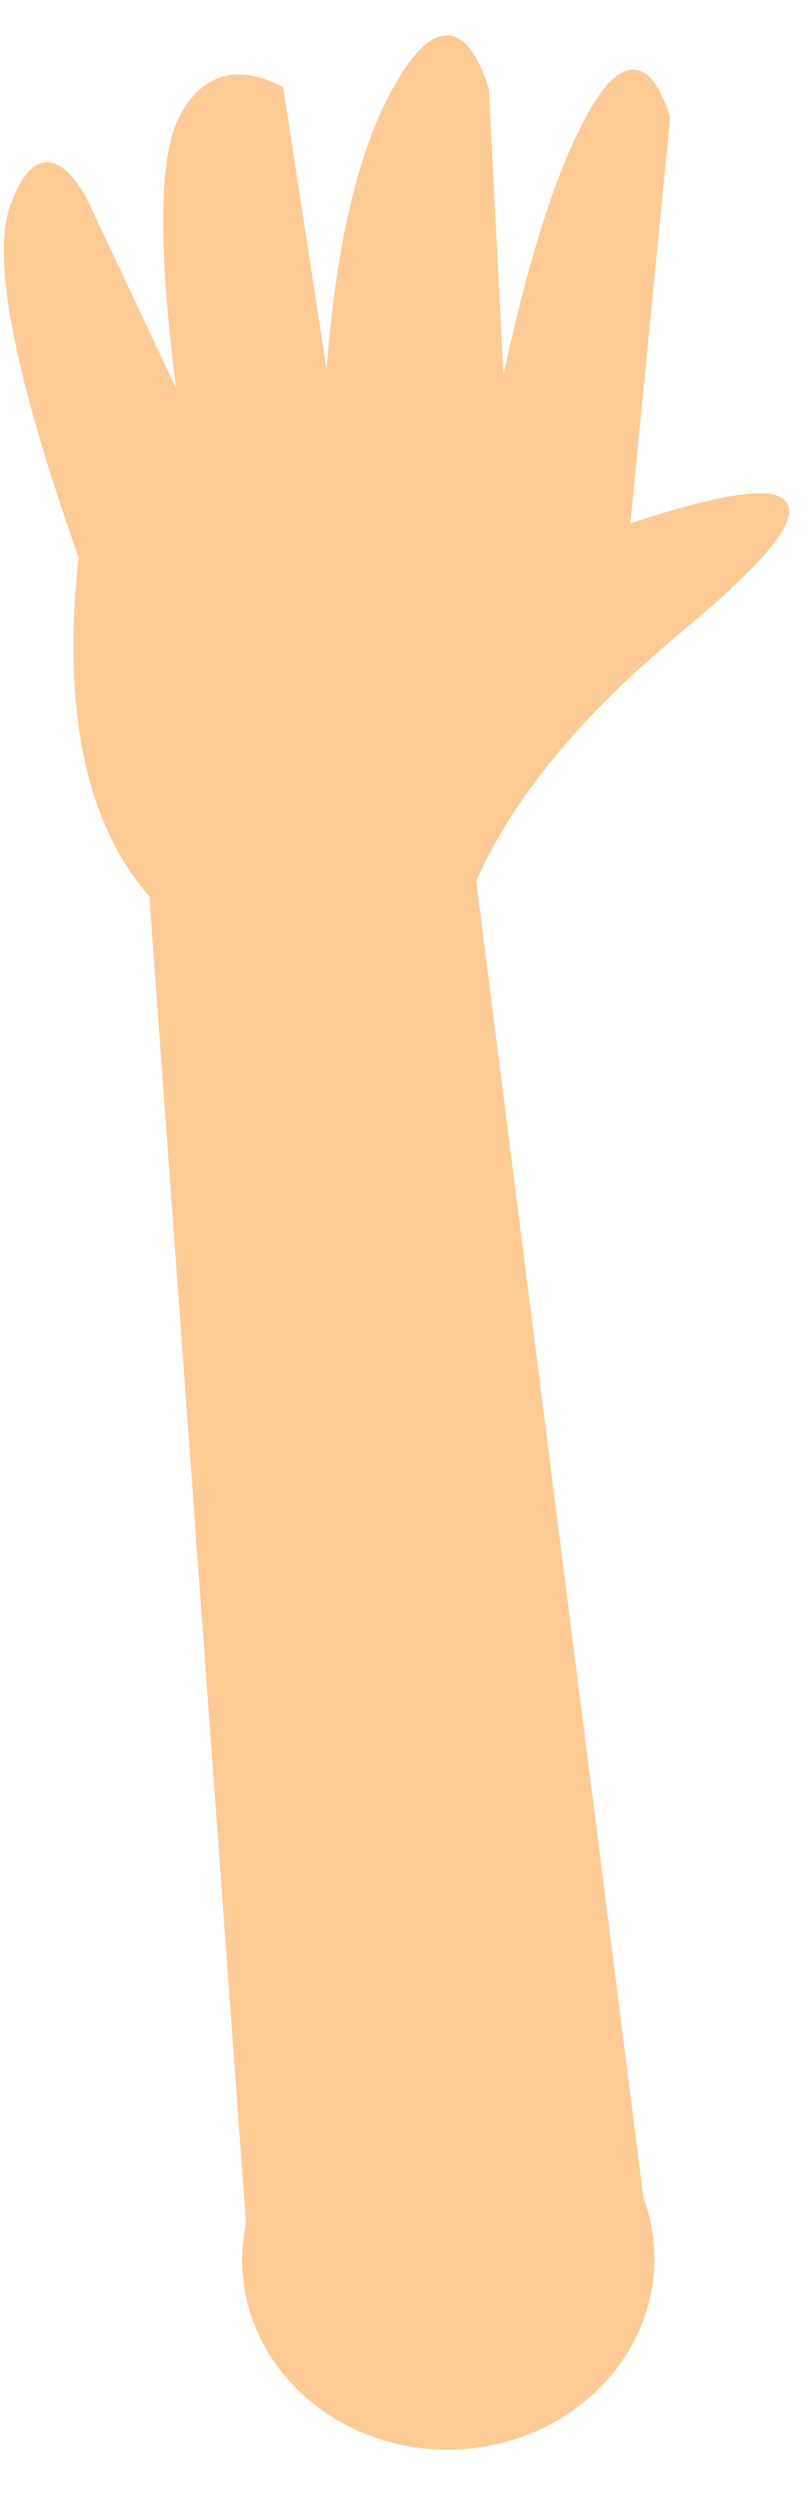 <?xml version="1.0" encoding="UTF-8" standalone="no"?>
<!DOCTYPE svg PUBLIC "-//W3C//DTD SVG 1.1//EN" "http://www.w3.org/Graphics/SVG/1.1/DTD/svg11.dtd">
<svg version="1.1" xmlns="http://www.w3.org/2000/svg" xmlns:xlink="http://www.w3.org/1999/xlink" preserveAspectRatio="xMidYMid meet" viewBox="262.782 150.673 107.29 323.325" width="103.29" height="319.33"><defs><path d="M322.69 151.74L322.98 151.82L323.26 151.94L323.53 152.09L323.81 152.27L324.07 152.49L324.34 152.74L324.6 153.03L324.85 153.34L325.11 153.7L325.35 154.08L325.6 154.5L325.84 154.95L326.07 155.43L326.31 155.95L326.53 156.5L326.76 157.09L326.98 157.71L327.19 158.36L329.33 200.07L329.6 198.77L329.87 197.48L330.14 196.22L330.41 194.97L330.69 193.74L330.96 192.53L331.24 191.34L331.51 190.17L331.79 189.01L332.07 187.87L332.36 186.75L332.64 185.65L332.92 184.56L333.21 183.5L333.49 182.45L333.78 181.42L334.07 180.4L334.36 179.41L334.65 178.43L334.95 177.48L335.24 176.54L335.54 175.61L335.84 174.71L336.14 173.82L336.44 172.95L336.74 172.1L337.04 171.27L337.34 170.46L337.65 169.66L337.96 168.89L338.26 168.13L338.57 167.38L338.88 166.66L339.2 165.96L339.51 165.27L339.82 164.6L340.14 163.95L340.46 163.31L340.78 162.7L341.1 162.1L341.42 161.53L341.73 160.98L342.05 160.47L342.35 159.98L342.66 159.53L342.96 159.1L343.26 158.7L343.56 158.34L343.85 158L344.14 157.69L344.42 157.41L344.71 157.16L344.99 156.94L345.26 156.75L345.53 156.59L345.8 156.45L346.07 156.35L346.33 156.28L346.59 156.23L346.85 156.22L347.1 156.23L347.35 156.28L347.59 156.35L347.84 156.45L348.07 156.59L348.31 156.75L348.54 156.94L348.77 157.16L349 157.41L349.22 157.69L349.44 158L349.65 158.34L349.87 158.7L350.07 159.1L350.28 159.53L350.48 159.98L350.68 160.47L350.88 160.98L351.07 161.53L351.26 162.1L345.91 216.65L347.79 216.03L349.59 215.46L351.29 214.94L352.91 214.47L354.44 214.05L355.89 213.67L357.24 213.35L358.51 213.07L359.69 212.85L360.78 212.67L361.79 212.54L362.71 212.46L363.54 212.43L364.28 212.44L364.94 212.51L365.5 212.62L365.98 212.79L366.38 213L366.68 213.26L366.9 213.57L367.03 213.93L367.07 214.34L367.03 214.79L366.89 215.3L366.67 215.85L366.37 216.46L365.97 217.11L365.49 217.81L364.92 218.56L364.26 219.35L363.51 220.2L362.68 221.1L361.76 222.04L360.75 223.03L359.66 224.07L358.47 225.17L357.2 226.3L355.84 227.49L354.4 228.73L352.86 230.02L351.3 231.33L349.79 232.64L348.31 233.95L346.87 235.26L345.47 236.56L344.11 237.87L342.79 239.18L341.5 240.49L340.26 241.8L339.06 243.11L337.9 244.42L336.77 245.73L335.69 247.04L334.64 248.35L333.64 249.66L332.67 250.97L331.74 252.27L330.86 253.58L330.01 254.89L329.2 256.2L328.43 257.51L327.7 258.82L327.01 260.12L326.36 261.43L325.75 262.74L325.5 263.31L347.72 438.12L347.79 438.32L348.18 439.49L348.51 440.68L348.77 441.89L348.97 443.12L349.11 444.38L349.17 445.65L349.16 446.92L349.09 448.18L348.95 449.42L348.74 450.64L348.46 451.85L348.13 453.03L347.73 454.19L347.28 455.32L346.76 456.43L346.19 457.51L345.57 458.56L344.89 459.58L344.17 460.57L343.39 461.52L342.56 462.44L341.69 463.32L340.78 464.16L339.82 464.96L338.82 465.72L337.79 466.43L336.71 467.1L335.6 467.72L334.45 468.29L333.27 468.82L332.06 469.29L330.83 469.7L329.56 470.07L328.26 470.37L326.95 470.62L325.61 470.81L324.25 470.93L322.86 471L321.48 471L320.12 470.93L318.77 470.81L317.44 470.62L316.14 470.37L314.85 470.07L313.6 469.71L312.37 469.29L311.16 468.82L309.99 468.3L308.86 467.73L307.75 467.11L306.68 466.45L305.65 465.73L304.66 464.98L303.7 464.18L302.8 463.34L301.93 462.46L301.11 461.55L300.34 460.59L299.62 459.6L298.95 458.58L298.33 457.53L297.77 456.45L297.26 455.33L296.81 454.19L296.42 453.03L296.09 451.84L295.83 450.63L295.63 449.39L295.5 448.14L295.43 446.87L295.44 445.59L295.52 444.34L295.66 443.1L295.87 441.87L295.95 441.52L283.09 265.2L282.87 264.96L282.27 264.24L281.7 263.51L281.14 262.76L280.59 261.99L280.07 261.2L279.57 260.4L279.08 259.57L278.62 258.73L278.17 257.87L277.74 256.98L277.33 256.08L276.94 255.17L276.56 254.23L276.21 253.27L275.87 252.3L275.56 251.31L275.26 250.29L274.98 249.26L274.72 248.21L274.48 247.15L274.25 246.06L274.05 244.95L273.86 243.83L273.7 242.69L273.55 241.52L273.42 240.34L273.31 239.14L273.21 237.93L273.14 236.69L273.09 235.43L273.05 234.16L273.03 232.87L273.03 231.56L273.05 230.23L273.09 228.88L273.15 227.51L273.23 226.12L273.32 224.72L273.43 223.29L273.57 221.85L273.72 220.39L273.09 218.59L272.48 216.82L271.89 215.08L271.32 213.38L270.77 211.71L270.24 210.07L269.73 208.46L269.25 206.89L268.78 205.35L268.34 203.85L267.91 202.37L267.51 200.93L267.13 199.52L266.76 198.15L266.42 196.8L266.1 195.49L265.8 194.21L265.52 192.97L265.27 191.76L265.03 190.58L264.81 189.43L264.62 188.32L264.44 187.23L264.28 186.19L264.15 185.17L264.04 184.19L263.94 183.24L263.87 182.32L263.82 181.44L263.79 180.58L263.78 179.76L263.79 178.98L263.82 178.22L263.88 177.5L263.95 176.82L264.04 176.16L264.16 175.54L264.29 174.95L264.45 174.39L264.63 173.87L264.82 173.37L265.01 172.9L265.2 172.45L265.39 172.03L265.59 171.63L265.79 171.25L265.99 170.9L266.19 170.57L266.39 170.27L266.6 169.99L266.81 169.73L267.02 169.5L267.23 169.29L267.44 169.11L267.66 168.95L267.88 168.82L268.1 168.71L268.32 168.62L268.55 168.56L268.77 168.52L269 168.5L269.23 168.51L269.46 168.54L269.7 168.6L269.93 168.68L270.17 168.79L270.41 168.92L270.65 169.07L270.9 169.25L271.14 169.45L271.39 169.68L271.64 169.93L271.9 170.2L272.15 170.5L272.41 170.82L272.66 171.17L272.92 171.54L273.19 171.93L273.45 172.35L273.72 172.79L287.09 201.14L286.88 199.6L286.68 198.09L286.49 196.62L286.32 195.17L286.15 193.74L286 192.35L285.85 190.99L285.72 189.65L285.6 188.35L285.48 187.07L285.38 185.82L285.29 184.6L285.21 183.41L285.14 182.24L285.08 181.11L285.03 180L285 178.93L284.97 177.88L284.95 176.86L284.95 175.87L284.95 174.91L284.97 173.98L285 173.07L285.03 172.2L285.08 171.35L285.14 170.53L285.21 169.74L285.29 168.98L285.38 168.25L285.48 167.55L285.6 166.87L285.72 166.23L285.85 165.61L286 165.02L286.15 164.47L286.32 163.94L286.49 163.43L286.68 162.96L286.88 162.52L287.09 162.1L287.3 161.71L287.53 161.33L287.75 160.97L287.99 160.62L288.22 160.29L288.47 159.97L288.72 159.67L288.97 159.38L289.23 159.11L289.49 158.86L289.76 158.62L290.04 158.4L290.32 158.19L290.61 157.99L290.9 157.81L291.19 157.65L291.5 157.5L291.8 157.37L292.12 157.26L292.43 157.15L292.76 157.07L293.09 157L293.42 156.94L293.76 156.9L294.11 156.88L294.46 156.87L294.81 156.88L295.17 156.9L295.54 156.93L295.91 156.99L296.29 157.06L296.67 157.14L297.06 157.24L297.45 157.35L297.85 157.48L298.25 157.62L298.66 157.79L299.08 157.96L299.5 158.15L299.92 158.36L306.34 200.07L306.42 198.66L306.51 197.27L306.61 195.9L306.72 194.55L306.83 193.22L306.95 191.9L307.08 190.61L307.22 189.33L307.36 188.07L307.51 186.83L307.67 185.61L307.83 184.41L308 183.23L308.18 182.06L308.37 180.92L308.56 179.79L308.76 178.68L308.97 177.59L309.19 176.52L309.41 175.47L309.64 174.44L309.88 173.42L310.13 172.43L310.38 171.45L310.64 170.49L310.91 169.55L311.18 168.63L311.47 167.73L311.76 166.84L312.05 165.98L312.36 165.13L312.67 164.3L312.99 163.5L313.32 162.71L313.65 161.93L313.99 161.18L314.34 160.45L314.7 159.73L315.06 159.04L315.43 158.36L315.8 157.71L316.17 157.09L316.53 156.5L316.89 155.95L317.25 155.43L317.6 154.95L317.95 154.5L318.3 154.08L318.64 153.7L318.97 153.34L319.3 153.03L319.63 152.74L319.96 152.49L320.28 152.27L320.59 152.09L320.91 151.94L321.21 151.82L321.52 151.74L321.82 151.69L322.11 151.67L322.41 151.69L322.69 151.74Z" id="a29M7AO16Y"></path></defs><g><g><use xlink:href="#a29M7AO16Y" opacity="1" fill="#ffcb94" fill-opacity="1"></use><g><use xlink:href="#a29M7AO16Y" opacity="1" fill-opacity="0" stroke="#ffcb94" stroke-width="1" stroke-opacity="1"></use></g></g></g></svg>